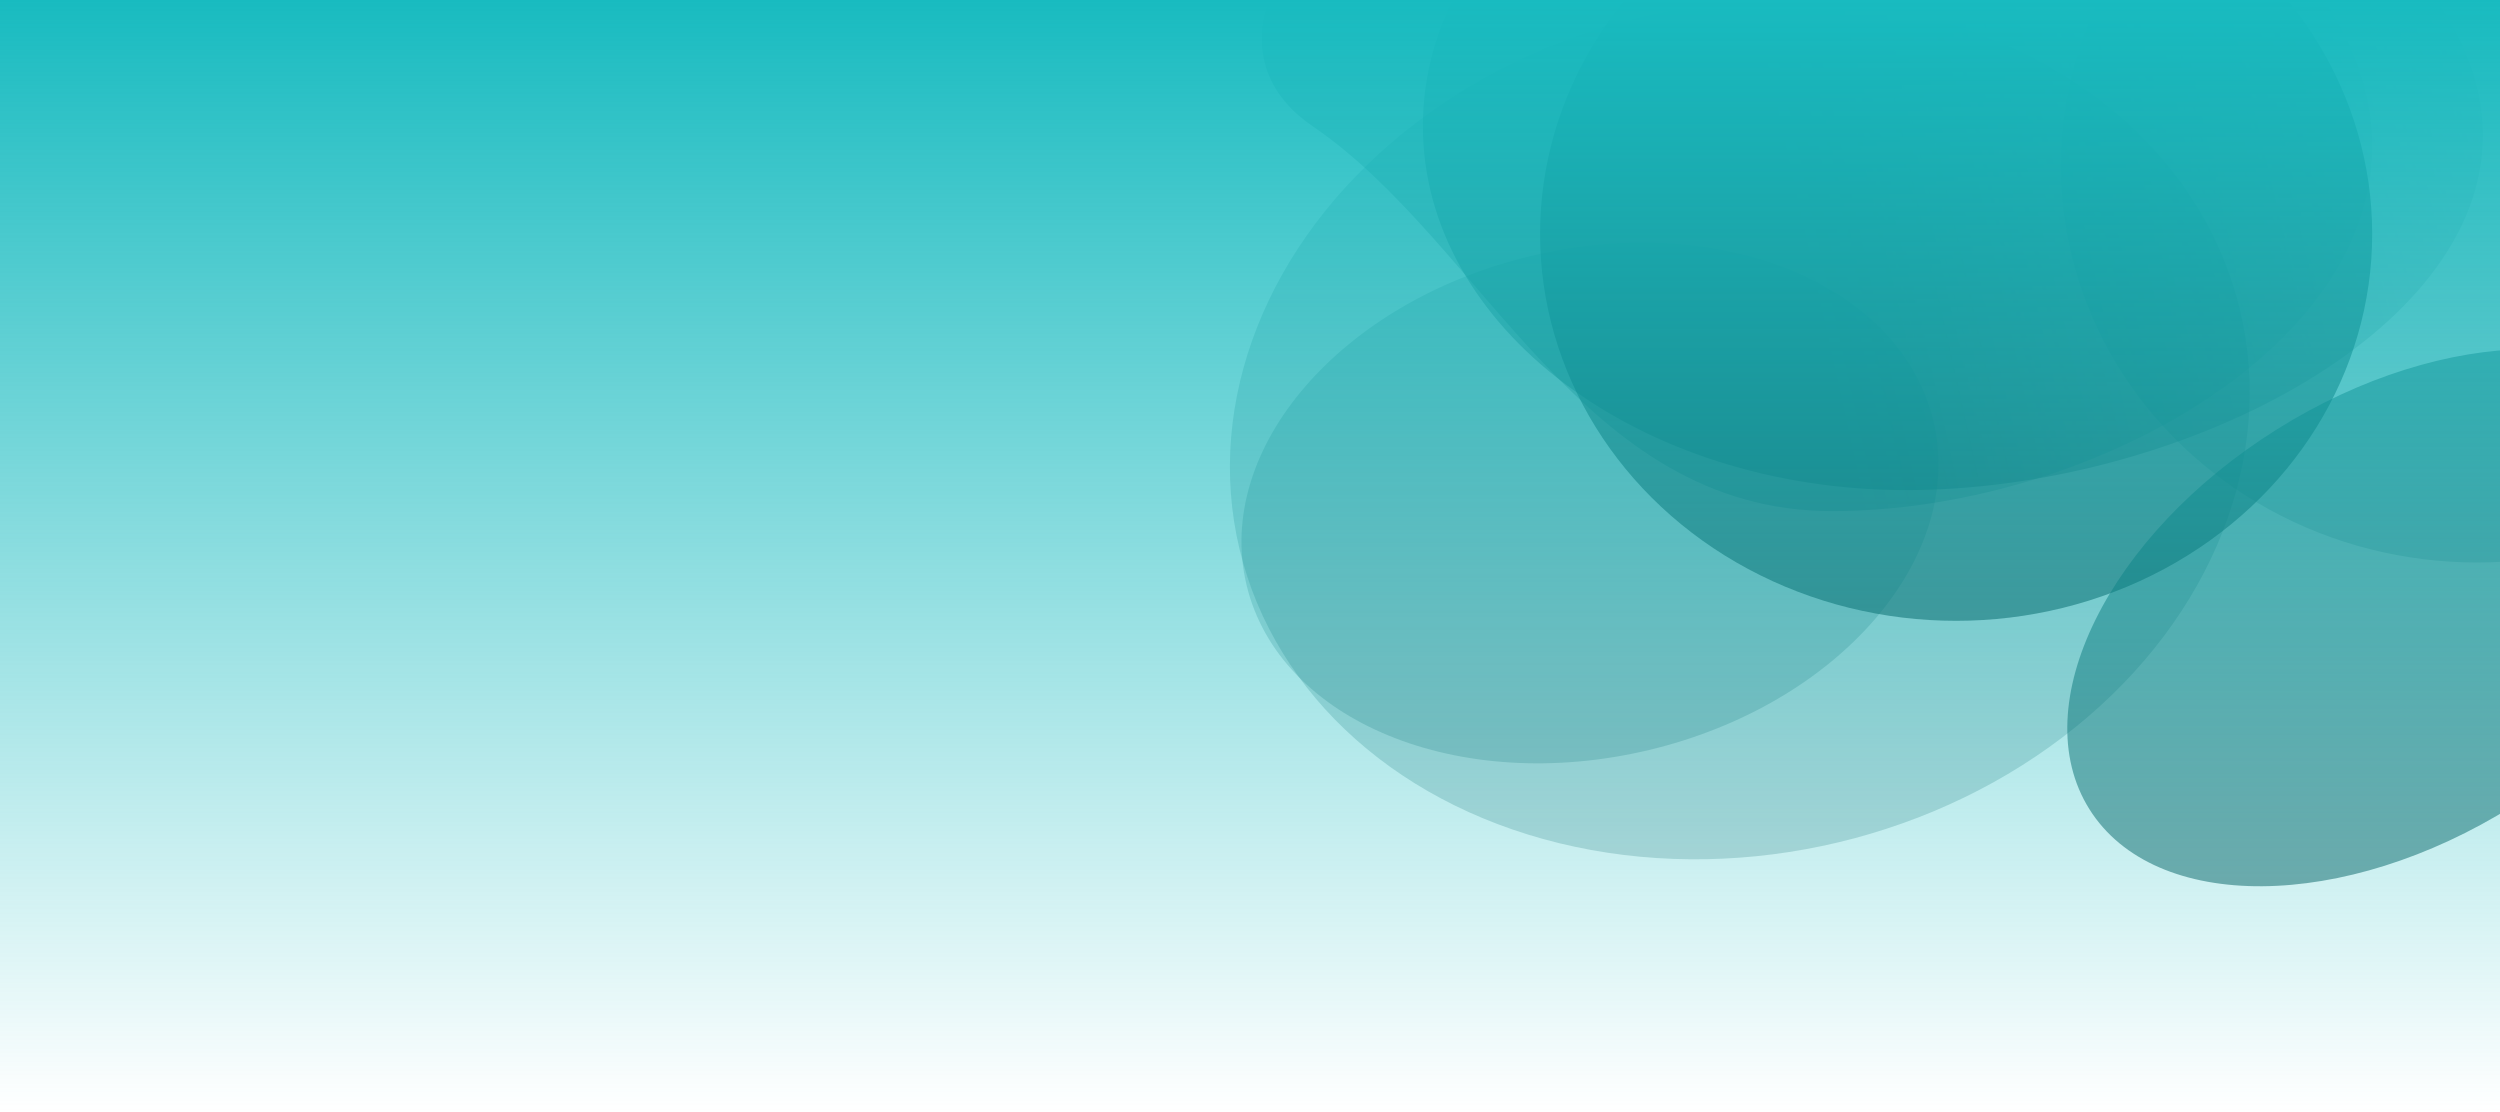<svg width="1920" height="854" viewBox="0 0 1920 854" fill="none" xmlns="http://www.w3.org/2000/svg">
<g clip-path="url(#clip0_129_9051)">
<g opacity="0.4" filter="url(#filter0_f_129_9051)">
<path d="M1906.84 103.961C1906.84 258.356 1669.05 376.397 1464.02 376.397C1258.99 376.397 1092.78 251.236 1092.78 96.842C1092.78 -57.553 1258.99 -182.714 1464.02 -182.714C1669.05 -182.714 1906.84 -50.433 1906.84 103.961Z" fill="url(#paint0_linear_129_9051)"/>
</g>
<g opacity="0.2" filter="url(#filter1_f_129_9051)">
<ellipse cx="1336.16" cy="329.985" rx="395.013" ry="325.853" transform="rotate(-13.436 1336.16 329.985)" fill="#024D50"/>
</g>
<g opacity="0.55" filter="url(#filter2_f_129_9051)">
<ellipse cx="1502.31" cy="179.667" rx="319.53" ry="297.126" fill="#003234"/>
</g>
<g opacity="0.3" filter="url(#filter3_f_129_9051)">
<path d="M1821.84 112.131C1821.84 271.033 1599.02 392.521 1406.88 392.521C1214.75 392.521 1139.71 186.545 1008.23 97.039C876.763 7.534 1093.14 -207.416 1406.88 -182.913C1599.02 -182.913 1821.84 -46.77 1821.84 112.131Z" fill="url(#paint1_linear_129_9051)"/>
</g>
<g opacity="0.2" filter="url(#filter4_f_129_9051)">
<ellipse cx="1902.31" cy="127.271" rx="319.53" ry="304.73" fill="#024D50"/>
</g>
<g opacity="0.2" filter="url(#filter5_f_129_9051)">
<ellipse cx="1221.09" cy="386.296" rx="271.162" ry="195.054" transform="rotate(-13.436 1221.09 386.296)" fill="#024D50"/>
</g>
<g opacity="0.5" filter="url(#filter6_f_129_9051)">
<ellipse cx="1839.26" cy="474.398" rx="276.885" ry="170.689" transform="rotate(-32.074 1839.26 474.398)" fill="#024D50"/>
</g>
<g style="mix-blend-mode:color">
<rect width="1920" height="854" fill="url(#paint2_linear_129_9051)"/>
</g>
</g>
<defs>
<filter id="filter0_f_129_9051" x="1022.78" y="-252.714" width="954.053" height="699.112" filterUnits="userSpaceOnUse" color-interpolation-filters="sRGB">
<feFlood flood-opacity="0" result="BackgroundImageFix"/>
<feBlend mode="normal" in="SourceGraphic" in2="BackgroundImageFix" result="shape"/>
<feGaussianBlur stdDeviation="35" result="effect1_foregroundBlur_129_9051"/>
</filter>
<filter id="filter1_f_129_9051" x="784.499" y="-160.057" width="1103.33" height="980.085" filterUnits="userSpaceOnUse" color-interpolation-filters="sRGB">
<feFlood flood-opacity="0" result="BackgroundImageFix"/>
<feBlend mode="normal" in="SourceGraphic" in2="BackgroundImageFix" result="shape"/>
<feGaussianBlur stdDeviation="80" result="effect1_foregroundBlur_129_9051"/>
</filter>
<filter id="filter2_f_129_9051" x="1062.78" y="-237.459" width="879.061" height="834.251" filterUnits="userSpaceOnUse" color-interpolation-filters="sRGB">
<feFlood flood-opacity="0" result="BackgroundImageFix"/>
<feBlend mode="normal" in="SourceGraphic" in2="BackgroundImageFix" result="shape"/>
<feGaussianBlur stdDeviation="60" result="effect1_foregroundBlur_129_9051"/>
</filter>
<filter id="filter3_f_129_9051" x="859.076" y="-294.846" width="1072.77" height="797.367" filterUnits="userSpaceOnUse" color-interpolation-filters="sRGB">
<feFlood flood-opacity="0" result="BackgroundImageFix"/>
<feBlend mode="normal" in="SourceGraphic" in2="BackgroundImageFix" result="shape"/>
<feGaussianBlur stdDeviation="55" result="effect1_foregroundBlur_129_9051"/>
</filter>
<filter id="filter4_f_129_9051" x="1442.78" y="-317.459" width="919.061" height="889.46" filterUnits="userSpaceOnUse" color-interpolation-filters="sRGB">
<feFlood flood-opacity="0" result="BackgroundImageFix"/>
<feBlend mode="normal" in="SourceGraphic" in2="BackgroundImageFix" result="shape"/>
<feGaussianBlur stdDeviation="70" result="effect1_foregroundBlur_129_9051"/>
</filter>
<filter id="filter5_f_129_9051" x="793.437" y="26.338" width="855.3" height="719.917" filterUnits="userSpaceOnUse" color-interpolation-filters="sRGB">
<feFlood flood-opacity="0" result="BackgroundImageFix"/>
<feBlend mode="normal" in="SourceGraphic" in2="BackgroundImageFix" result="shape"/>
<feGaussianBlur stdDeviation="80" result="effect1_foregroundBlur_129_9051"/>
</filter>
<filter id="filter6_f_129_9051" x="1447.68" y="128.152" width="783.178" height="692.491" filterUnits="userSpaceOnUse" color-interpolation-filters="sRGB">
<feFlood flood-opacity="0" result="BackgroundImageFix"/>
<feBlend mode="normal" in="SourceGraphic" in2="BackgroundImageFix" result="shape"/>
<feGaussianBlur stdDeviation="70" result="effect1_foregroundBlur_129_9051"/>
</filter>
<linearGradient id="paint0_linear_129_9051" x1="1296.38" y1="270.034" x2="2090.21" y2="78.011" gradientUnits="userSpaceOnUse">
<stop offset="0.198" stop-color="#024D50"/>
<stop offset="1" stop-color="#024D50" stop-opacity="0"/>
</linearGradient>
<linearGradient id="paint1_linear_129_9051" x1="1249.78" y1="283.053" x2="2000.78" y2="117.647" gradientUnits="userSpaceOnUse">
<stop offset="0.198" stop-color="#024D50"/>
<stop offset="1" stop-color="#024D50" stop-opacity="0"/>
</linearGradient>
<linearGradient id="paint2_linear_129_9051" x1="960" y1="0" x2="960" y2="854" gradientUnits="userSpaceOnUse">
<stop stop-color="#18BBC0"/>
<stop offset="1" stop-color="#18BBC0" stop-opacity="0"/>
</linearGradient>
<clipPath id="clip0_129_9051">
<rect width="1920" height="854" fill="white"/>
</clipPath>
</defs>
</svg>
